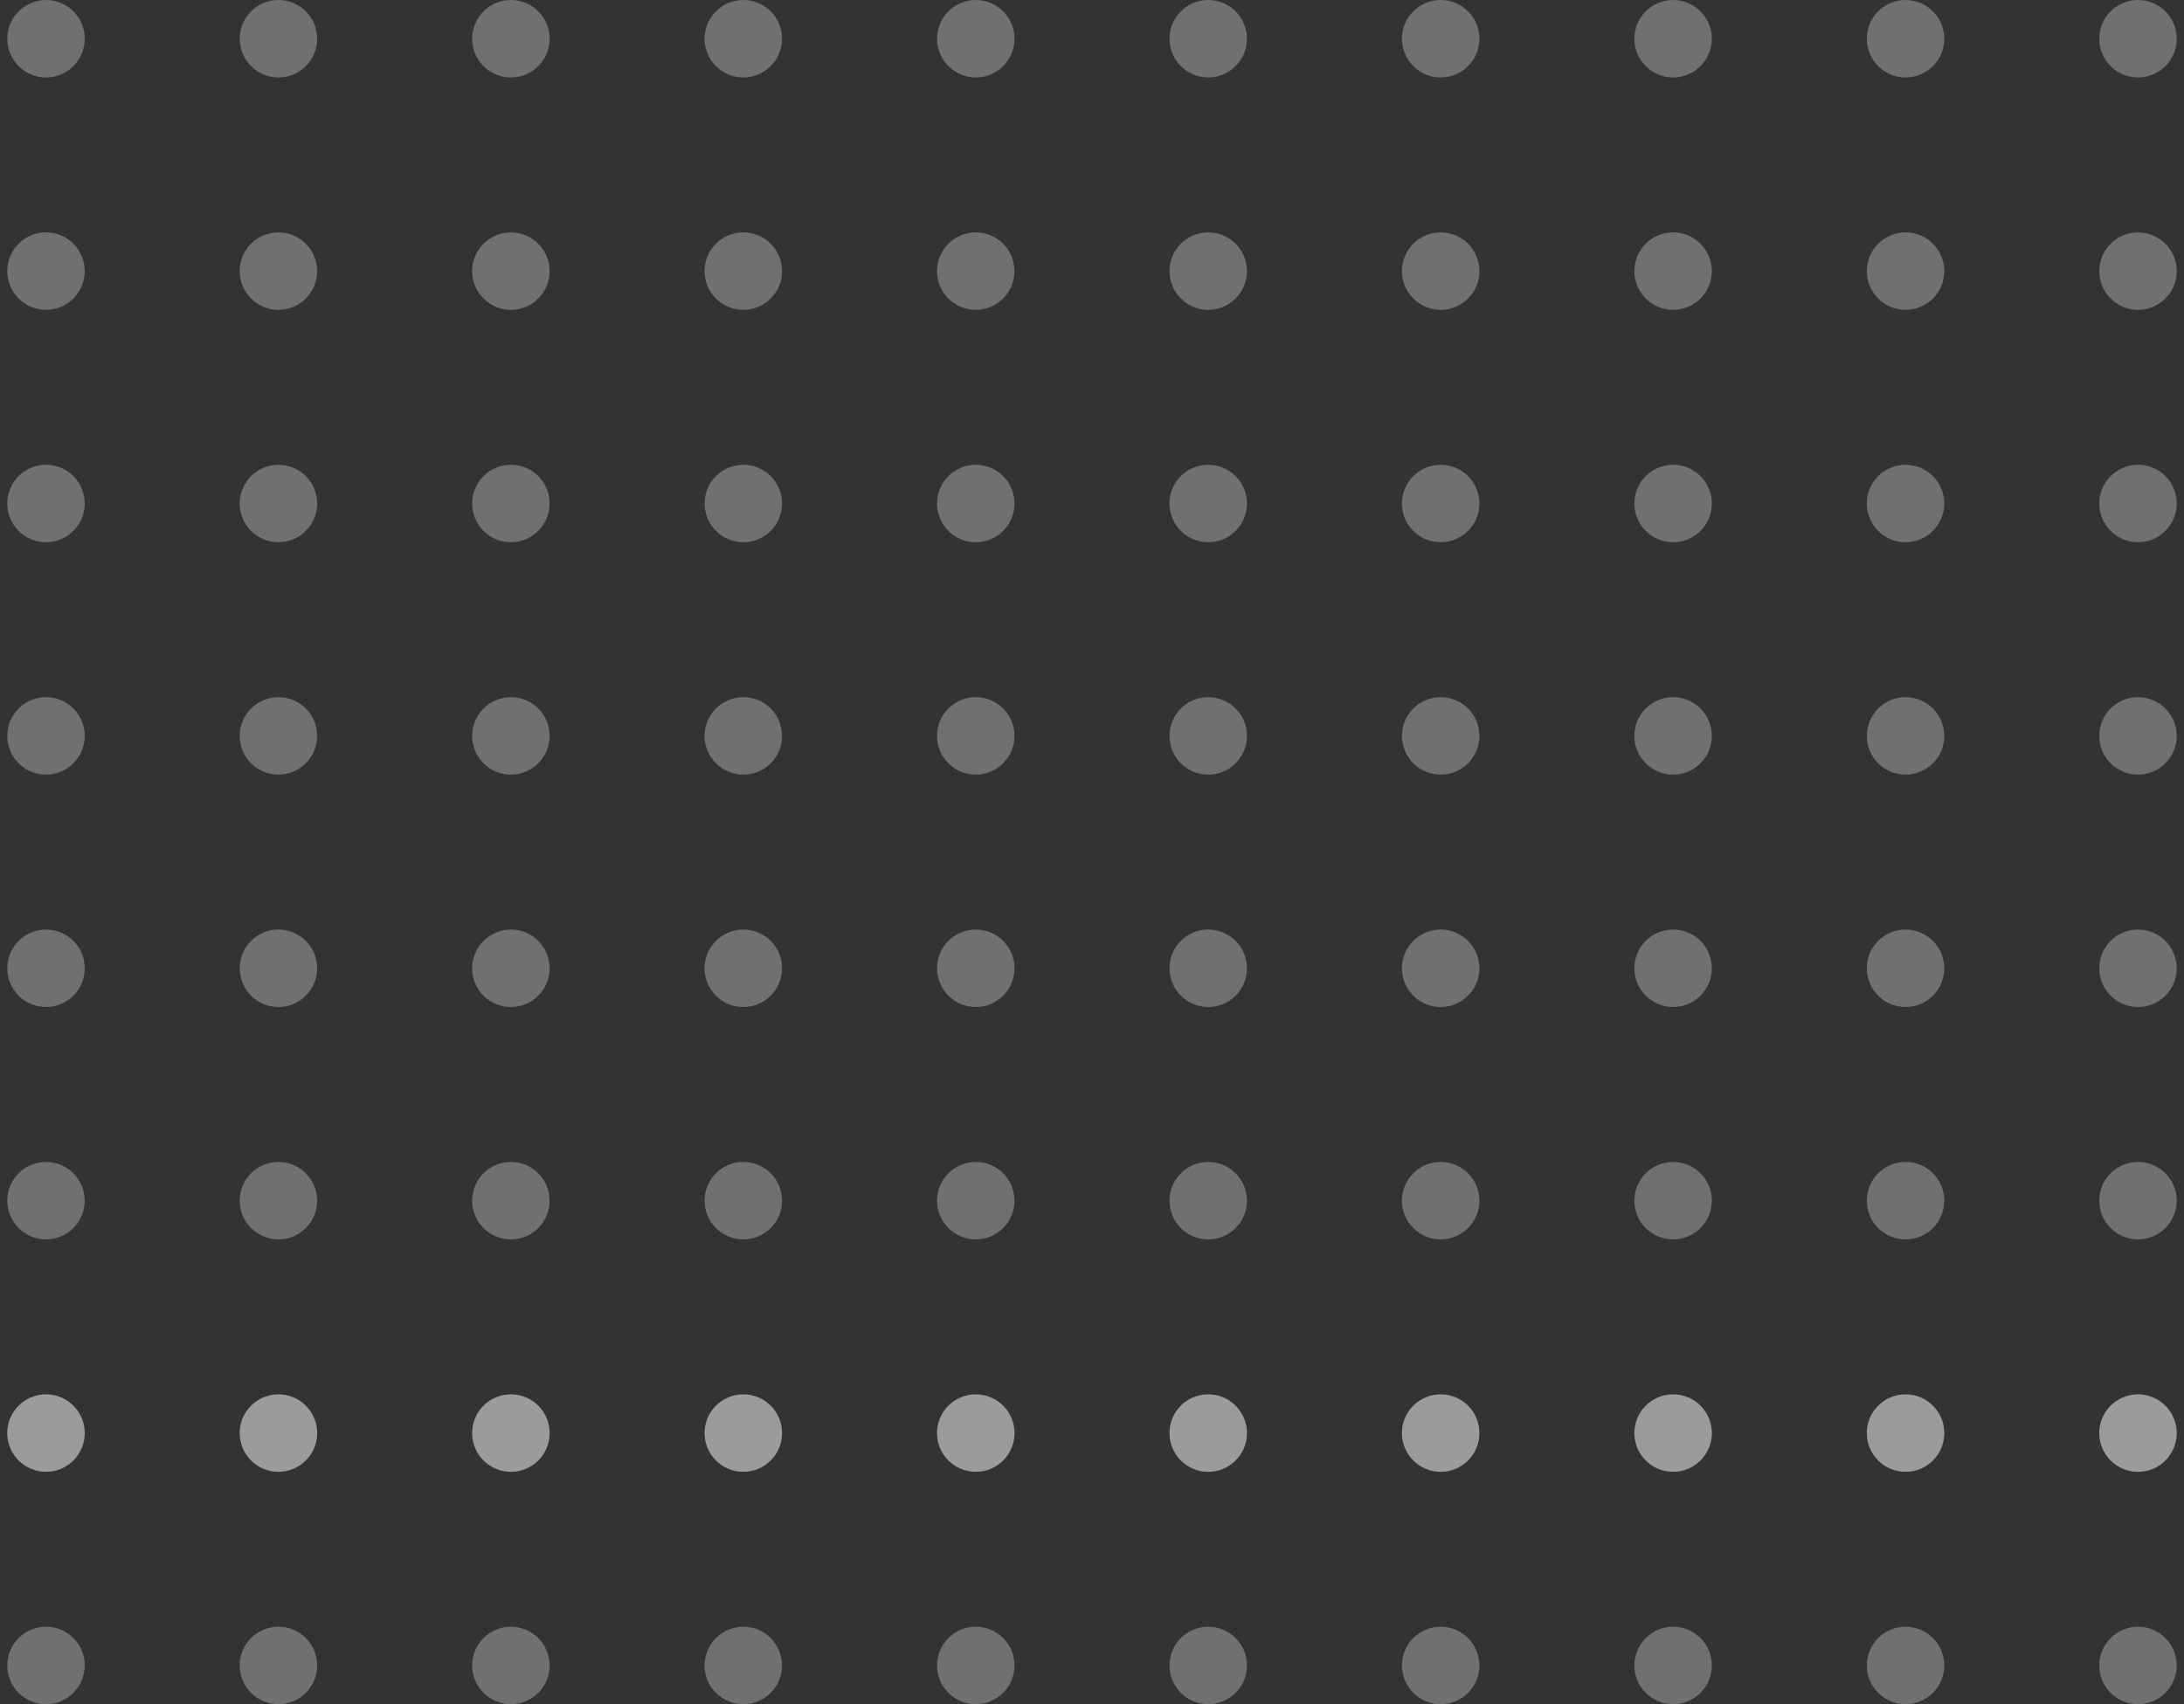 <svg width="164" height="128" viewBox="0 0 164 128" fill="none" xmlns="http://www.w3.org/2000/svg">
<rect x="0" y="0" width="164" height="128" fill="#333333" stroke="none"/>
<circle cx="3.454" cy="2.909" r="2.909" fill="white" fill-opacity="0.3"/>
<circle cx="20.908" cy="2.909" r="2.909" fill="white" fill-opacity="0.3"/>
<circle cx="38.363" cy="2.909" r="2.909" fill="white" fill-opacity="0.3"/>
<circle cx="55.817" cy="2.909" r="2.909" fill="white" fill-opacity="0.3"/>
<circle cx="73.272" cy="2.909" r="2.909" fill="white" fill-opacity="0.3"/>
<circle cx="90.727" cy="2.909" r="2.909" fill="white" fill-opacity="0.3"/>
<circle cx="108.182" cy="2.909" r="2.909" fill="white" fill-opacity="0.3"/>
<circle cx="125.636" cy="2.909" r="2.909" fill="white" fill-opacity="0.3"/>
<circle cx="143.09" cy="2.909" r="2.909" fill="white" fill-opacity="0.3"/>
<circle cx="160.545" cy="2.909" r="2.909" fill="white" fill-opacity="0.3"/>
<circle cx="3.454" cy="20.363" r="2.909" fill="white" fill-opacity="0.3"/>
<circle cx="20.908" cy="20.363" r="2.909" fill="white" fill-opacity="0.3"/>
<circle cx="38.363" cy="20.363" r="2.909" fill="white" fill-opacity="0.3"/>
<circle cx="55.817" cy="20.363" r="2.909" fill="white" fill-opacity="0.3"/>
<circle cx="73.272" cy="20.363" r="2.909" fill="white" fill-opacity="0.3"/>
<circle cx="90.727" cy="20.363" r="2.909" fill="white" fill-opacity="0.3"/>
<circle cx="108.182" cy="20.363" r="2.909" fill="white" fill-opacity="0.3"/>
<circle cx="125.636" cy="20.363" r="2.909" fill="white" fill-opacity="0.3"/>
<circle cx="143.09" cy="20.363" r="2.909" fill="white" fill-opacity="0.3"/>
<circle cx="160.545" cy="20.363" r="2.909" fill="white" fill-opacity="0.3"/>
<circle cx="3.454" cy="37.818" r="2.909" fill="white" fill-opacity="0.3"/>
<circle cx="20.908" cy="37.818" r="2.909" fill="white" fill-opacity="0.3"/>
<circle cx="38.363" cy="37.818" r="2.909" fill="white" fill-opacity="0.3"/>
<circle cx="55.817" cy="37.818" r="2.909" fill="white" fill-opacity="0.3"/>
<circle cx="73.272" cy="37.818" r="2.909" fill="white" fill-opacity="0.3"/>
<circle cx="90.727" cy="37.818" r="2.909" fill="white" fill-opacity="0.3"/>
<circle cx="108.182" cy="37.818" r="2.909" fill="white" fill-opacity="0.3"/>
<circle cx="125.636" cy="37.818" r="2.909" fill="white" fill-opacity="0.3"/>
<circle cx="143.09" cy="37.818" r="2.909" fill="white" fill-opacity="0.3"/>
<circle cx="160.545" cy="37.818" r="2.909" fill="white" fill-opacity="0.3"/>
<circle cx="3.454" cy="55.272" r="2.909" fill="white" fill-opacity="0.3"/>
<circle cx="20.908" cy="55.272" r="2.909" fill="white" fill-opacity="0.3"/>
<circle cx="38.363" cy="55.272" r="2.909" fill="white" fill-opacity="0.3"/>
<circle cx="55.817" cy="55.272" r="2.909" fill="white" fill-opacity="0.3"/>
<circle cx="73.272" cy="55.272" r="2.909" fill="white" fill-opacity="0.3"/>
<circle cx="90.727" cy="55.272" r="2.909" fill="white" fill-opacity="0.3"/>
<circle cx="108.182" cy="55.272" r="2.909" fill="white" fill-opacity="0.3"/>
<circle cx="125.636" cy="55.272" r="2.909" fill="white" fill-opacity="0.3"/>
<circle cx="143.09" cy="55.272" r="2.909" fill="white" fill-opacity="0.3"/>
<circle cx="160.545" cy="55.272" r="2.909" fill="white" fill-opacity="0.3"/>
<circle cx="3.454" cy="72.727" r="2.909" fill="white" fill-opacity="0.3"/>
<circle cx="20.908" cy="72.727" r="2.909" fill="white" fill-opacity="0.3"/>
<circle cx="38.363" cy="72.727" r="2.909" fill="white" fill-opacity="0.3"/>
<circle cx="55.817" cy="72.727" r="2.909" fill="white" fill-opacity="0.3"/>
<circle cx="73.272" cy="72.727" r="2.909" fill="white" fill-opacity="0.3"/>
<circle cx="90.727" cy="72.727" r="2.909" fill="white" fill-opacity="0.3"/>
<circle cx="108.182" cy="72.727" r="2.909" fill="white" fill-opacity="0.3"/>
<circle cx="125.636" cy="72.727" r="2.909" fill="white" fill-opacity="0.3"/>
<circle cx="143.09" cy="72.727" r="2.909" fill="white" fill-opacity="0.3"/>
<circle cx="160.545" cy="72.727" r="2.909" fill="white" fill-opacity="0.3"/>
<circle cx="3.454" cy="90.181" r="2.909" fill="white" fill-opacity="0.3"/>
<circle cx="20.908" cy="90.181" r="2.909" fill="white" fill-opacity="0.3"/>
<circle cx="38.363" cy="90.181" r="2.909" fill="white" fill-opacity="0.3"/>
<circle cx="55.817" cy="90.181" r="2.909" fill="white" fill-opacity="0.3"/>
<circle cx="73.272" cy="90.181" r="2.909" fill="white" fill-opacity="0.3"/>
<circle cx="90.727" cy="90.181" r="2.909" fill="white" fill-opacity="0.3"/>
<circle cx="108.182" cy="90.181" r="2.909" fill="white" fill-opacity="0.3"/>
<circle cx="125.636" cy="90.181" r="2.909" fill="white" fill-opacity="0.3"/>
<circle cx="143.09" cy="90.181" r="2.909" fill="white" fill-opacity="0.3"/>
<circle cx="160.545" cy="90.181" r="2.909" fill="white" fill-opacity="0.3"/>
<circle cx="3.454" cy="107.637" r="2.909" fill="white" fill-opacity="0.3"/>
<circle cx="20.908" cy="107.637" r="2.909" fill="white" fill-opacity="0.3"/>
<circle cx="38.363" cy="107.637" r="2.909" fill="white" fill-opacity="0.3"/>
<circle cx="55.817" cy="107.637" r="2.909" fill="white" fill-opacity="0.3"/>
<circle cx="73.272" cy="107.637" r="2.909" fill="white" fill-opacity="0.3"/>
<circle cx="90.727" cy="107.637" r="2.909" fill="white" fill-opacity="0.3"/>
<circle cx="108.182" cy="107.637" r="2.909" fill="white" fill-opacity="0.3"/>
<circle cx="125.636" cy="107.637" r="2.909" fill="white" fill-opacity="0.3"/>
<circle cx="143.09" cy="107.637" r="2.909" fill="white" fill-opacity="0.3"/>
<circle cx="160.545" cy="107.637" r="2.909" fill="white" fill-opacity="0.3"/>
<circle cx="3.454" cy="107.637" r="2.909" fill="white" fill-opacity="0.3"/>
<circle cx="20.908" cy="107.637" r="2.909" fill="white" fill-opacity="0.3"/>
<circle cx="38.363" cy="107.637" r="2.909" fill="white" fill-opacity="0.3"/>
<circle cx="55.817" cy="107.637" r="2.909" fill="white" fill-opacity="0.3"/>
<circle cx="73.272" cy="107.637" r="2.909" fill="white" fill-opacity="0.3"/>
<circle cx="90.727" cy="107.637" r="2.909" fill="white" fill-opacity="0.3"/>
<circle cx="108.182" cy="107.637" r="2.909" fill="white" fill-opacity="0.3"/>
<circle cx="125.636" cy="107.637" r="2.909" fill="white" fill-opacity="0.3"/>
<circle cx="143.09" cy="107.637" r="2.909" fill="white" fill-opacity="0.3"/>
<circle cx="160.545" cy="107.637" r="2.909" fill="white" fill-opacity="0.3"/>
<circle cx="3.454" cy="125.091" r="2.909" fill="white" fill-opacity="0.3"/>
<circle cx="20.908" cy="125.091" r="2.909" fill="white" fill-opacity="0.3"/>
<circle cx="38.363" cy="125.091" r="2.909" fill="white" fill-opacity="0.3"/>
<circle cx="55.817" cy="125.091" r="2.909" fill="white" fill-opacity="0.3"/>
<circle cx="73.272" cy="125.091" r="2.909" fill="white" fill-opacity="0.3"/>
<circle cx="90.727" cy="125.091" r="2.909" fill="white" fill-opacity="0.3"/>
<circle cx="108.182" cy="125.091" r="2.909" fill="white" fill-opacity="0.3"/>
<circle cx="125.636" cy="125.091" r="2.909" fill="white" fill-opacity="0.3"/>
<circle cx="143.09" cy="125.091" r="2.909" fill="white" fill-opacity="0.3"/>
<circle cx="160.545" cy="125.091" r="2.909" fill="white" fill-opacity="0.3"/>
</svg>
